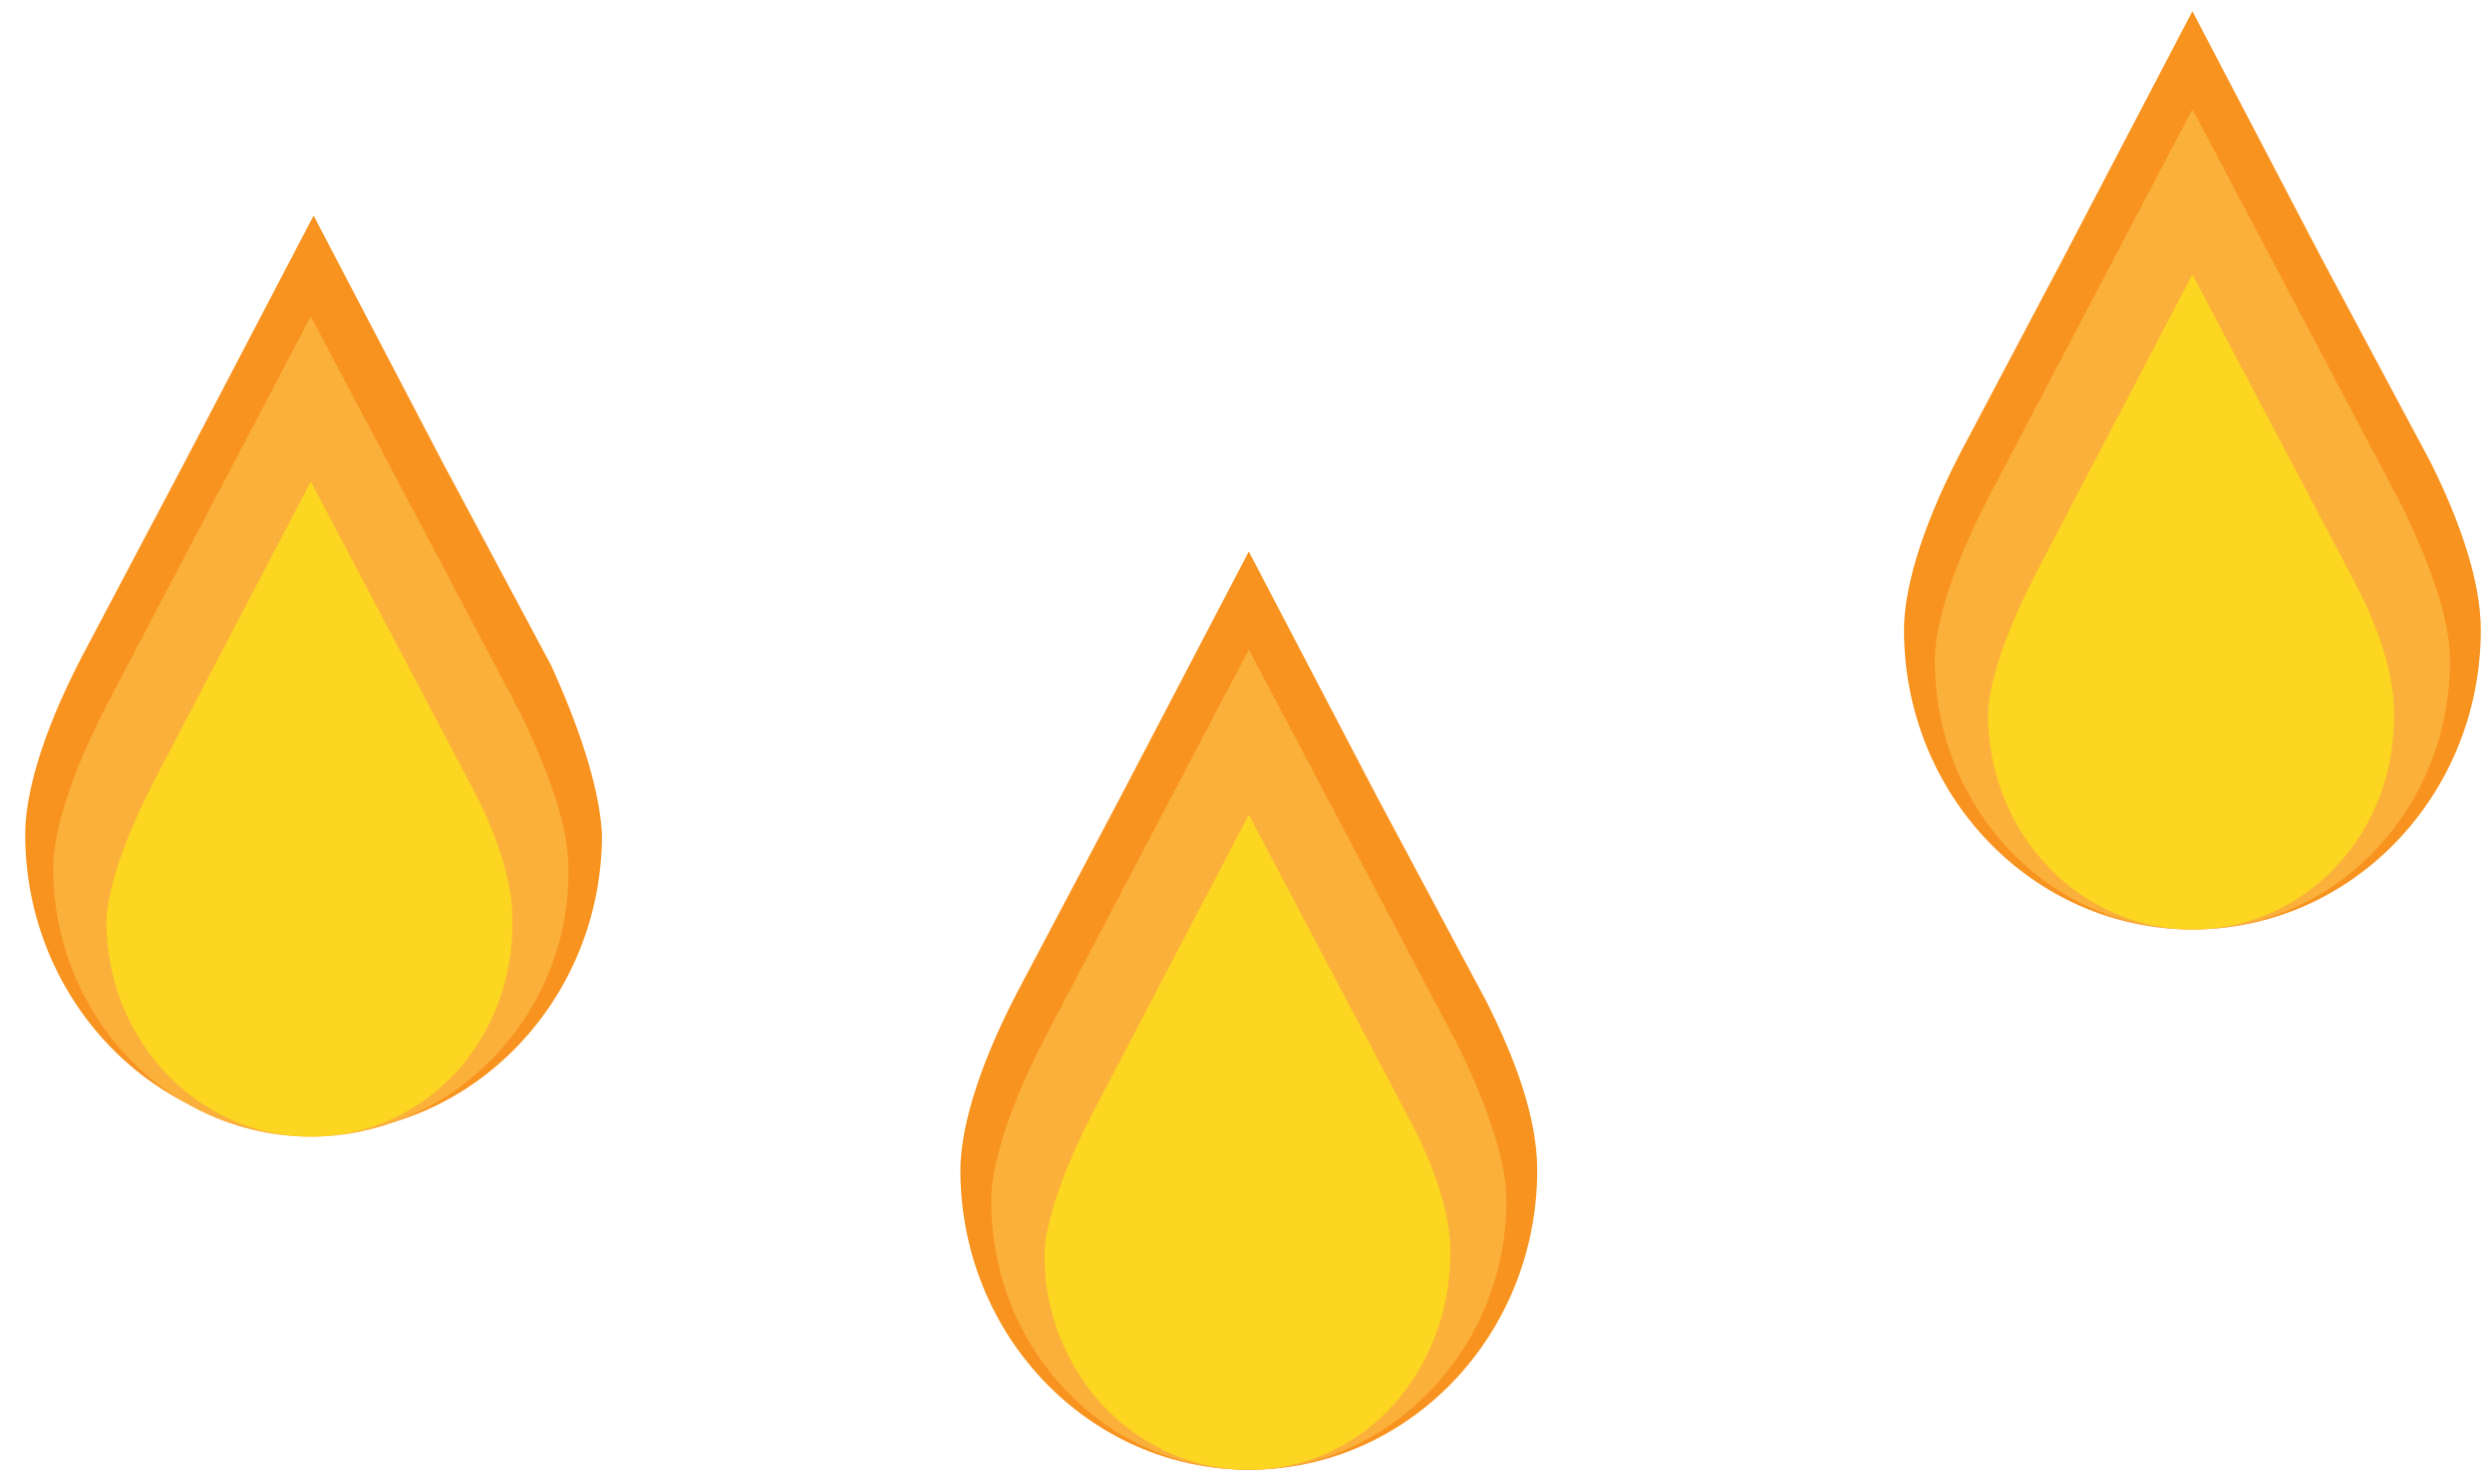 <svg width="89" height="53" viewBox="0 0 89 53" fill="none" xmlns="http://www.w3.org/2000/svg">
<path d="M19.7 23.8L15.8 16.5L11.2 7.7L6.6 16.5L2.9 23.5C1.4 26.4 0.9 28.5 0.9 29.8C0.9 35.7 5.5 40.5 11.2 40.5C16.9 40.5 21.5 35.7 21.5 29.8C21.4 28 20.6 25.8 19.7 23.8Z" fill="#F7931E"/>
<path d="M11.1 40.6C6 40.6 1.9 36.3 1.9 31C1.9 30.3 2.1 28.5 3.8 25.2L11.1 11.3L18.6 25.5C19.7 27.8 20.3 29.6 20.3 31C20.4 36.2 16.2 40.6 11.1 40.6Z" fill="#FBB03B"/>
<path d="M11.1 40.6C7.1 40.6 3.8 37.2 3.8 32.9C3.8 32.6 3.9 31 5.5 27.9L11.1 17.2L16.9 28.2C17.9 30.1 18.3 31.7 18.3 32.8C18.4 37.1 15.2 40.6 11.1 40.6Z" fill="#FCD621"/>
<path d="M53.1 35.8L49.2 28.5L44.6 19.7L40 28.5L36.3 35.5C34.8 38.4 34.3 40.5 34.3 41.8C34.3 47.7 38.9 52.5 44.6 52.5C50.3 52.5 54.9 47.7 54.9 41.8C54.9 39.9 54.1 37.8 53.1 35.8Z" fill="#F7931E"/>
<path d="M44.6 52.5C39.5 52.5 35.4 48.2 35.4 42.9C35.4 42.2 35.6 40.4 37.3 37.1L44.6 23.2L52.1 37.4C53.2 39.7 53.8 41.5 53.8 42.9C53.8 48.2 49.6 52.5 44.6 52.5Z" fill="#FBB03B"/>
<path d="M44.6 52.5C40.6 52.5 37.3 49.1 37.3 44.8C37.3 44.5 37.4 42.9 39 39.8L44.6 29.1L50.4 40.1C51.4 42 51.8 43.6 51.8 44.7C51.8 49.1 48.6 52.5 44.6 52.5Z" fill="#FCD621"/>
<path d="M86.8 16.5L82.9 9.2L78.3 0.4L73.7 9.2L70 16.2C68.5 19.1 68 21.2 68 22.5C68 28.4 72.6 33.2 78.3 33.2C84 33.2 88.6 28.4 88.6 22.5C88.6 20.7 87.8 18.5 86.8 16.5Z" fill="#F7931E"/>
<path d="M78.3 33.2C73.2 33.2 69.1 28.9 69.1 23.6C69.1 22.9 69.3 21.1 71 17.8L78.3 3.9L85.8 18.1C86.9 20.4 87.5 22.2 87.5 23.6C87.5 28.9 83.4 33.2 78.3 33.2Z" fill="#FBB03B"/>
<path d="M78.3 33.2C74.3 33.2 71 29.8 71 25.5C71 25.2 71.1 23.6 72.7 20.5L78.3 9.8L84.1 20.8C85.1 22.7 85.5 24.3 85.5 25.4C85.6 29.8 82.3 33.2 78.3 33.2Z" fill="#FCD621"/>
</svg>
